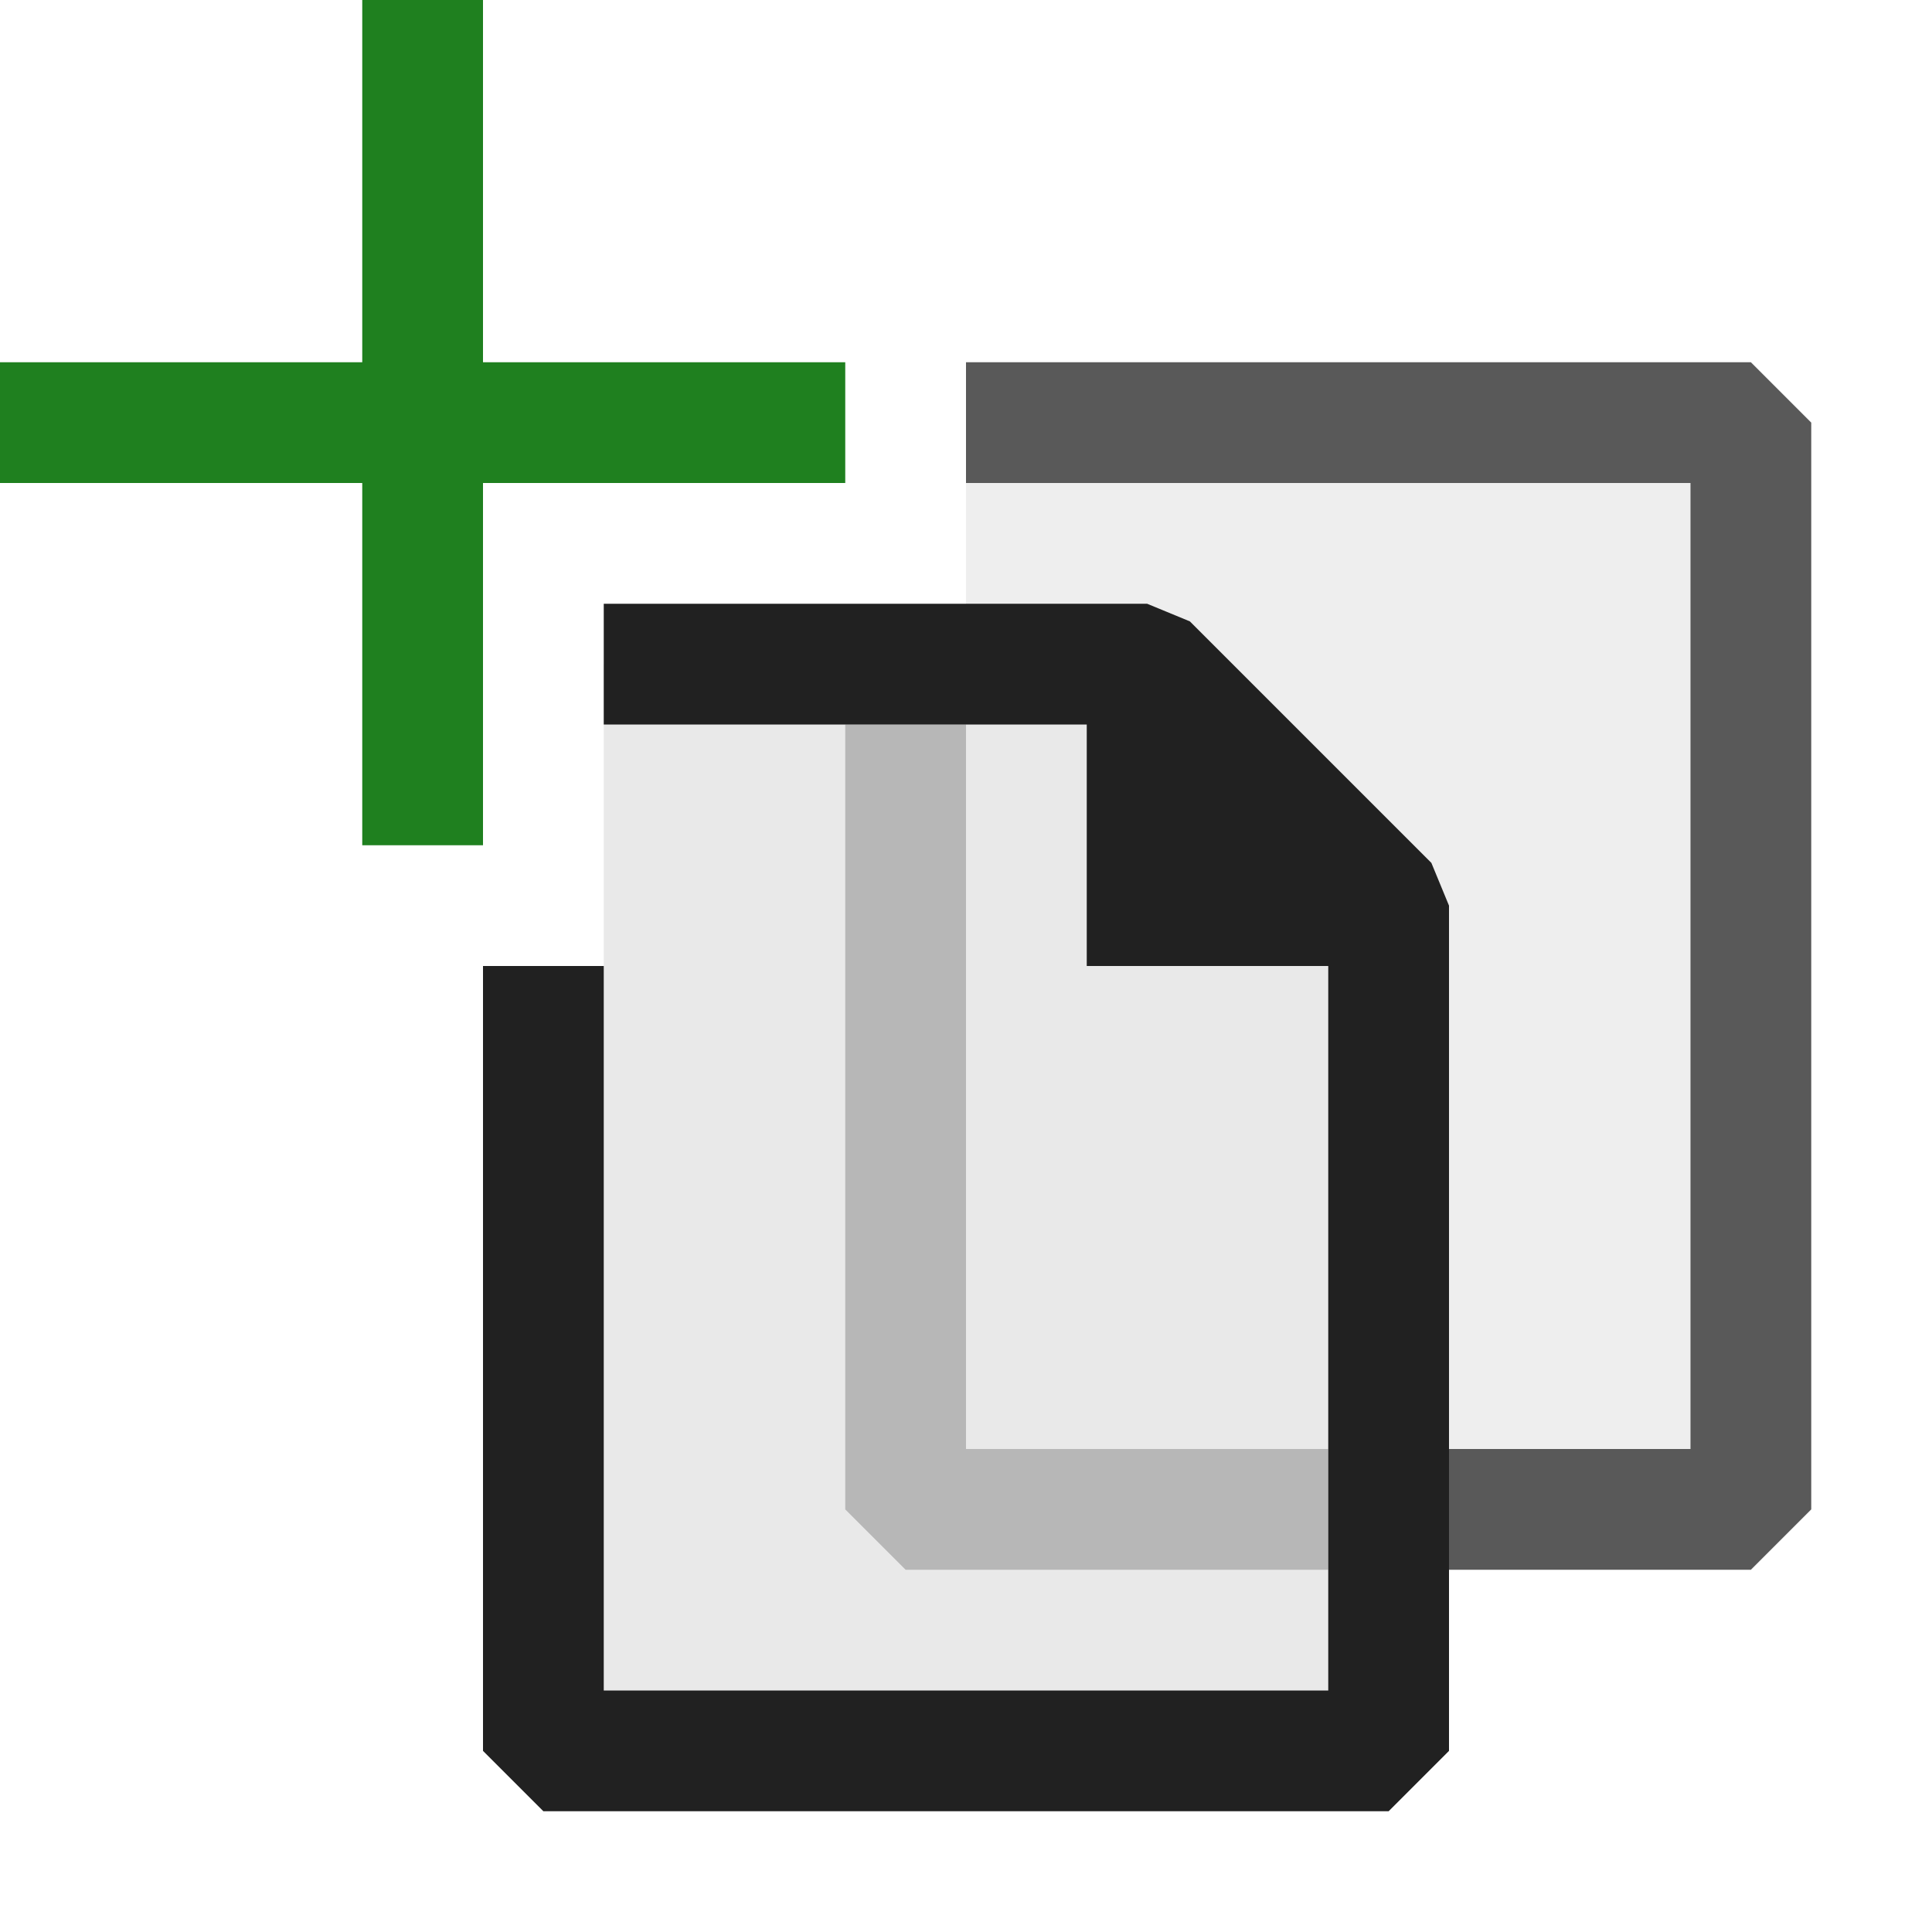 <svg xmlns="http://www.w3.org/2000/svg" viewBox="0 0 16 16">
  <defs>
    <style>.canvas{fill: none; opacity: 0;}.light-defaultgrey-10{fill: #212121; opacity: 0.1;}.light-defaultgrey{fill: #212121; opacity: 1;}.light-defaultgrey-25{fill: #212121; opacity: 0.25;}.light-green{fill: #1f801f; opacity: 1;}.cls-1{opacity:0.75;}</style>
  </defs>
  <title>IconLightAddDocumentGroup</title>
  <g id="canvas" class="canvas">
    <path class="canvas" d="M16,16H0V0H16Z" />
  </g>
  <g id="level-1">
    <g class="cls-1">
      <path class="light-defaultgrey-10" d="M14.5,3.5v9h-3v-5l-2-2H8v-2Z" />
      <path class="light-defaultgrey" d="M15,3.5v9l-.5.5H12V12h2V4H8V3h6.5Z" />
    </g>
    <path class="light-defaultgrey-10" d="M11.5,8v6.5h-7V8H5V5.5H9Z" />
    <path class="light-defaultgrey" d="M12,7.5v7l-.5.5h-7L4,14.5V8H5v6h6V8H9V6H5V5H9.5l.354.146,2,2Z" />
    <path class="light-defaultgrey-25" d="M11,12v1H7.5L7,12.5V6H8v6Z" />
    <path class="light-green" d="M7,4H4V7H3V4H0V3H3V0H4V3H7Z" />
  </g>
</svg>

